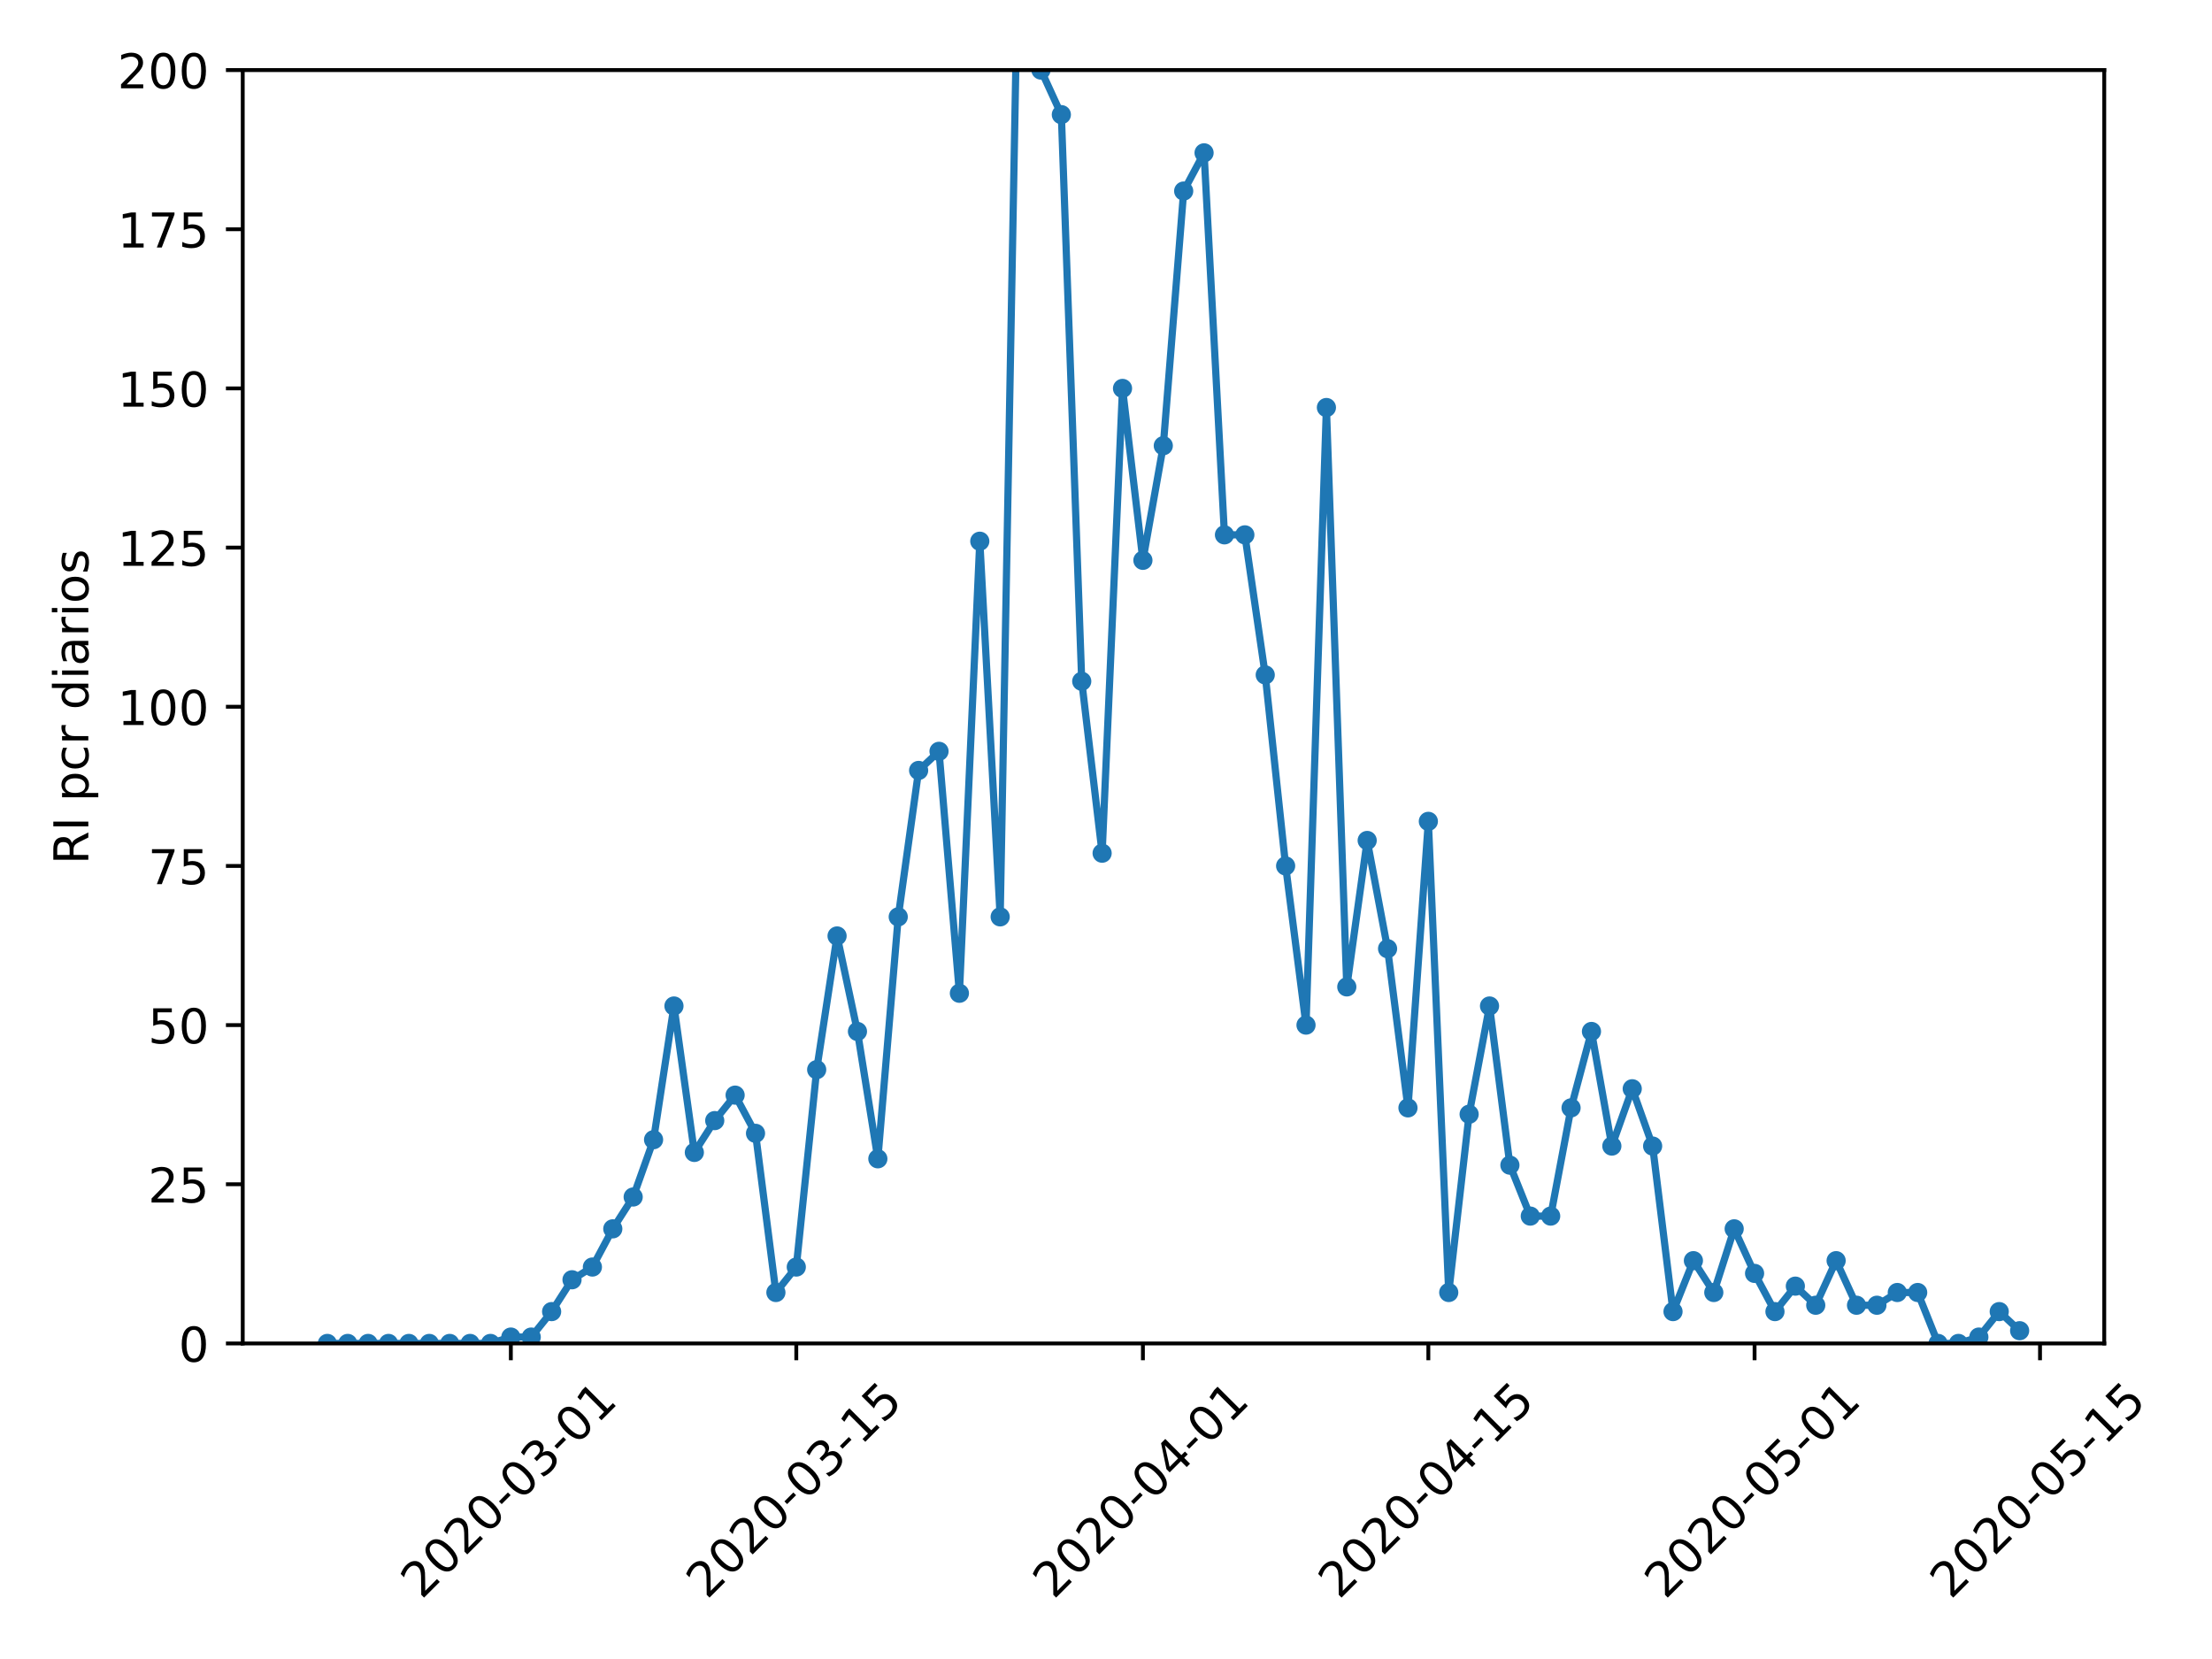 <?xml version="1.0" encoding="utf-8" standalone="no"?>
<!DOCTYPE svg PUBLIC "-//W3C//DTD SVG 1.1//EN"
  "http://www.w3.org/Graphics/SVG/1.1/DTD/svg11.dtd">
<!-- Created with matplotlib (https://matplotlib.org/) -->
<svg height="345.6pt" version="1.1" viewBox="0 0 460.8 345.6" width="460.8pt" xmlns="http://www.w3.org/2000/svg" xmlns:xlink="http://www.w3.org/1999/xlink">
 <defs>
  <style type="text/css">
*{stroke-linecap:butt;stroke-linejoin:round;}
  </style>
 </defs>
 <g id="figure_1">
  <g id="patch_1">
   <path d="M 0 345.6 
L 460.8 345.6 
L 460.8 0 
L 0 0 
z
" style="fill:#ffffff;"/>
  </g>
  <g id="axes_1">
   <g id="patch_2">
    <path d="M 50.566 279.863 
L 438.353 279.863 
L 438.353 14.599 
L 50.566 14.599 
z
" style="fill:#ffffff;"/>
   </g>
   <g id="matplotlib.axis_1">
    <g id="xtick_1">
     <g id="line2d_1">
      <defs>
       <path d="M 0 0 
L 0 3.5 
" id="m6cc60f7785" style="stroke:#000000;stroke-width:0.8;"/>
      </defs>
      <g>
       <use style="stroke:#000000;stroke-width:0.8;" x="106.419" xlink:href="#m6cc60f7785" y="279.863"/>
      </g>
     </g>
     <g id="text_1">
      <!-- 2020-03-01 -->
      <defs>
       <path d="M 19.188 8.297 
L 53.609 8.297 
L 53.609 0 
L 7.328 0 
L 7.328 8.297 
Q 12.938 14.109 22.625 23.891 
Q 32.328 33.688 34.812 36.531 
Q 39.547 41.844 41.422 45.531 
Q 43.312 49.219 43.312 52.781 
Q 43.312 58.594 39.234 62.25 
Q 35.156 65.922 28.609 65.922 
Q 23.969 65.922 18.812 64.312 
Q 13.672 62.703 7.812 59.422 
L 7.812 69.391 
Q 13.766 71.781 18.938 73 
Q 24.125 74.219 28.422 74.219 
Q 39.75 74.219 46.484 68.547 
Q 53.219 62.891 53.219 53.422 
Q 53.219 48.922 51.531 44.891 
Q 49.859 40.875 45.406 35.406 
Q 44.188 33.984 37.641 27.219 
Q 31.109 20.453 19.188 8.297 
z
" id="DejaVuSans-50"/>
       <path d="M 31.781 66.406 
Q 24.172 66.406 20.328 58.906 
Q 16.5 51.422 16.5 36.375 
Q 16.5 21.391 20.328 13.891 
Q 24.172 6.391 31.781 6.391 
Q 39.453 6.391 43.281 13.891 
Q 47.125 21.391 47.125 36.375 
Q 47.125 51.422 43.281 58.906 
Q 39.453 66.406 31.781 66.406 
z
M 31.781 74.219 
Q 44.047 74.219 50.516 64.516 
Q 56.984 54.828 56.984 36.375 
Q 56.984 17.969 50.516 8.266 
Q 44.047 -1.422 31.781 -1.422 
Q 19.531 -1.422 13.062 8.266 
Q 6.594 17.969 6.594 36.375 
Q 6.594 54.828 13.062 64.516 
Q 19.531 74.219 31.781 74.219 
z
" id="DejaVuSans-48"/>
       <path d="M 4.891 31.391 
L 31.203 31.391 
L 31.203 23.391 
L 4.891 23.391 
z
" id="DejaVuSans-45"/>
       <path d="M 40.578 39.312 
Q 47.656 37.797 51.625 33 
Q 55.609 28.219 55.609 21.188 
Q 55.609 10.406 48.188 4.484 
Q 40.766 -1.422 27.094 -1.422 
Q 22.516 -1.422 17.656 -0.516 
Q 12.797 0.391 7.625 2.203 
L 7.625 11.719 
Q 11.719 9.328 16.594 8.109 
Q 21.484 6.891 26.812 6.891 
Q 36.078 6.891 40.938 10.547 
Q 45.797 14.203 45.797 21.188 
Q 45.797 27.641 41.281 31.266 
Q 36.766 34.906 28.719 34.906 
L 20.219 34.906 
L 20.219 43.016 
L 29.109 43.016 
Q 36.375 43.016 40.234 45.922 
Q 44.094 48.828 44.094 54.297 
Q 44.094 59.906 40.109 62.906 
Q 36.141 65.922 28.719 65.922 
Q 24.656 65.922 20.016 65.031 
Q 15.375 64.156 9.812 62.312 
L 9.812 71.094 
Q 15.438 72.656 20.344 73.438 
Q 25.25 74.219 29.594 74.219 
Q 40.828 74.219 47.359 69.109 
Q 53.906 64.016 53.906 55.328 
Q 53.906 49.266 50.438 45.094 
Q 46.969 40.922 40.578 39.312 
z
" id="DejaVuSans-51"/>
       <path d="M 12.406 8.297 
L 28.516 8.297 
L 28.516 63.922 
L 10.984 60.406 
L 10.984 69.391 
L 28.422 72.906 
L 38.281 72.906 
L 38.281 8.297 
L 54.391 8.297 
L 54.391 0 
L 12.406 0 
z
" id="DejaVuSans-49"/>
      </defs>
      <g transform="translate(87.823 333.329)rotate(-45)scale(0.1 -0.1)">
       <use xlink:href="#DejaVuSans-50"/>
       <use x="63.623" xlink:href="#DejaVuSans-48"/>
       <use x="127.246" xlink:href="#DejaVuSans-50"/>
       <use x="190.869" xlink:href="#DejaVuSans-48"/>
       <use x="254.492" xlink:href="#DejaVuSans-45"/>
       <use x="290.576" xlink:href="#DejaVuSans-48"/>
       <use x="354.199" xlink:href="#DejaVuSans-51"/>
       <use x="417.822" xlink:href="#DejaVuSans-45"/>
       <use x="453.906" xlink:href="#DejaVuSans-48"/>
       <use x="517.529" xlink:href="#DejaVuSans-49"/>
      </g>
     </g>
    </g>
    <g id="xtick_2">
     <g id="line2d_2">
      <g>
       <use style="stroke:#000000;stroke-width:0.8;" x="165.882" xlink:href="#m6cc60f7785" y="279.863"/>
      </g>
     </g>
     <g id="text_2">
      <!-- 2020-03-15 -->
      <defs>
       <path d="M 10.797 72.906 
L 49.516 72.906 
L 49.516 64.594 
L 19.828 64.594 
L 19.828 46.734 
Q 21.969 47.469 24.109 47.828 
Q 26.266 48.188 28.422 48.188 
Q 40.625 48.188 47.75 41.5 
Q 54.891 34.812 54.891 23.391 
Q 54.891 11.625 47.562 5.094 
Q 40.234 -1.422 26.906 -1.422 
Q 22.312 -1.422 17.547 -0.641 
Q 12.797 0.141 7.719 1.703 
L 7.719 11.625 
Q 12.109 9.234 16.797 8.062 
Q 21.484 6.891 26.703 6.891 
Q 35.156 6.891 40.078 11.328 
Q 45.016 15.766 45.016 23.391 
Q 45.016 31 40.078 35.438 
Q 35.156 39.891 26.703 39.891 
Q 22.75 39.891 18.812 39.016 
Q 14.891 38.141 10.797 36.281 
z
" id="DejaVuSans-53"/>
      </defs>
      <g transform="translate(147.287 333.329)rotate(-45)scale(0.1 -0.1)">
       <use xlink:href="#DejaVuSans-50"/>
       <use x="63.623" xlink:href="#DejaVuSans-48"/>
       <use x="127.246" xlink:href="#DejaVuSans-50"/>
       <use x="190.869" xlink:href="#DejaVuSans-48"/>
       <use x="254.492" xlink:href="#DejaVuSans-45"/>
       <use x="290.576" xlink:href="#DejaVuSans-48"/>
       <use x="354.199" xlink:href="#DejaVuSans-51"/>
       <use x="417.822" xlink:href="#DejaVuSans-45"/>
       <use x="453.906" xlink:href="#DejaVuSans-49"/>
       <use x="517.529" xlink:href="#DejaVuSans-53"/>
      </g>
     </g>
    </g>
    <g id="xtick_3">
     <g id="line2d_3">
      <g>
       <use style="stroke:#000000;stroke-width:0.8;" x="238.088" xlink:href="#m6cc60f7785" y="279.863"/>
      </g>
     </g>
     <g id="text_3">
      <!-- 2020-04-01 -->
      <defs>
       <path d="M 37.797 64.312 
L 12.891 25.391 
L 37.797 25.391 
z
M 35.203 72.906 
L 47.609 72.906 
L 47.609 25.391 
L 58.016 25.391 
L 58.016 17.188 
L 47.609 17.188 
L 47.609 0 
L 37.797 0 
L 37.797 17.188 
L 4.891 17.188 
L 4.891 26.703 
z
" id="DejaVuSans-52"/>
      </defs>
      <g transform="translate(219.492 333.329)rotate(-45)scale(0.1 -0.1)">
       <use xlink:href="#DejaVuSans-50"/>
       <use x="63.623" xlink:href="#DejaVuSans-48"/>
       <use x="127.246" xlink:href="#DejaVuSans-50"/>
       <use x="190.869" xlink:href="#DejaVuSans-48"/>
       <use x="254.492" xlink:href="#DejaVuSans-45"/>
       <use x="290.576" xlink:href="#DejaVuSans-48"/>
       <use x="354.199" xlink:href="#DejaVuSans-52"/>
       <use x="417.822" xlink:href="#DejaVuSans-45"/>
       <use x="453.906" xlink:href="#DejaVuSans-48"/>
       <use x="517.529" xlink:href="#DejaVuSans-49"/>
      </g>
     </g>
    </g>
    <g id="xtick_4">
     <g id="line2d_4">
      <g>
       <use style="stroke:#000000;stroke-width:0.8;" x="297.551" xlink:href="#m6cc60f7785" y="279.863"/>
      </g>
     </g>
     <g id="text_4">
      <!-- 2020-04-15 -->
      <g transform="translate(278.956 333.329)rotate(-45)scale(0.1 -0.1)">
       <use xlink:href="#DejaVuSans-50"/>
       <use x="63.623" xlink:href="#DejaVuSans-48"/>
       <use x="127.246" xlink:href="#DejaVuSans-50"/>
       <use x="190.869" xlink:href="#DejaVuSans-48"/>
       <use x="254.492" xlink:href="#DejaVuSans-45"/>
       <use x="290.576" xlink:href="#DejaVuSans-48"/>
       <use x="354.199" xlink:href="#DejaVuSans-52"/>
       <use x="417.822" xlink:href="#DejaVuSans-45"/>
       <use x="453.906" xlink:href="#DejaVuSans-49"/>
       <use x="517.529" xlink:href="#DejaVuSans-53"/>
      </g>
     </g>
    </g>
    <g id="xtick_5">
     <g id="line2d_5">
      <g>
       <use style="stroke:#000000;stroke-width:0.8;" x="365.51" xlink:href="#m6cc60f7785" y="279.863"/>
      </g>
     </g>
     <g id="text_5">
      <!-- 2020-05-01 -->
      <g transform="translate(346.914 333.329)rotate(-45)scale(0.1 -0.1)">
       <use xlink:href="#DejaVuSans-50"/>
       <use x="63.623" xlink:href="#DejaVuSans-48"/>
       <use x="127.246" xlink:href="#DejaVuSans-50"/>
       <use x="190.869" xlink:href="#DejaVuSans-48"/>
       <use x="254.492" xlink:href="#DejaVuSans-45"/>
       <use x="290.576" xlink:href="#DejaVuSans-48"/>
       <use x="354.199" xlink:href="#DejaVuSans-53"/>
       <use x="417.822" xlink:href="#DejaVuSans-45"/>
       <use x="453.906" xlink:href="#DejaVuSans-48"/>
       <use x="517.529" xlink:href="#DejaVuSans-49"/>
      </g>
     </g>
    </g>
    <g id="xtick_6">
     <g id="line2d_6">
      <g>
       <use style="stroke:#000000;stroke-width:0.8;" x="424.973" xlink:href="#m6cc60f7785" y="279.863"/>
      </g>
     </g>
     <g id="text_6">
      <!-- 2020-05-15 -->
      <g transform="translate(406.377 333.329)rotate(-45)scale(0.1 -0.1)">
       <use xlink:href="#DejaVuSans-50"/>
       <use x="63.623" xlink:href="#DejaVuSans-48"/>
       <use x="127.246" xlink:href="#DejaVuSans-50"/>
       <use x="190.869" xlink:href="#DejaVuSans-48"/>
       <use x="254.492" xlink:href="#DejaVuSans-45"/>
       <use x="290.576" xlink:href="#DejaVuSans-48"/>
       <use x="354.199" xlink:href="#DejaVuSans-53"/>
       <use x="417.822" xlink:href="#DejaVuSans-45"/>
       <use x="453.906" xlink:href="#DejaVuSans-49"/>
       <use x="517.529" xlink:href="#DejaVuSans-53"/>
      </g>
     </g>
    </g>
   </g>
   <g id="matplotlib.axis_2">
    <g id="ytick_1">
     <g id="line2d_7">
      <defs>
       <path d="M 0 0 
L -3.5 0 
" id="mb17e94faa4" style="stroke:#000000;stroke-width:0.8;"/>
      </defs>
      <g>
       <use style="stroke:#000000;stroke-width:0.8;" x="50.566" xlink:href="#mb17e94faa4" y="279.863"/>
      </g>
     </g>
     <g id="text_7">
      <!-- 0 -->
      <g transform="translate(37.203 283.662)scale(0.1 -0.1)">
       <use xlink:href="#DejaVuSans-48"/>
      </g>
     </g>
    </g>
    <g id="ytick_2">
     <g id="line2d_8">
      <g>
       <use style="stroke:#000000;stroke-width:0.8;" x="50.566" xlink:href="#mb17e94faa4" y="246.705"/>
      </g>
     </g>
     <g id="text_8">
      <!-- 25 -->
      <g transform="translate(30.841 250.504)scale(0.1 -0.1)">
       <use xlink:href="#DejaVuSans-50"/>
       <use x="63.623" xlink:href="#DejaVuSans-53"/>
      </g>
     </g>
    </g>
    <g id="ytick_3">
     <g id="line2d_9">
      <g>
       <use style="stroke:#000000;stroke-width:0.8;" x="50.566" xlink:href="#mb17e94faa4" y="213.547"/>
      </g>
     </g>
     <g id="text_9">
      <!-- 50 -->
      <g transform="translate(30.841 217.346)scale(0.1 -0.1)">
       <use xlink:href="#DejaVuSans-53"/>
       <use x="63.623" xlink:href="#DejaVuSans-48"/>
      </g>
     </g>
    </g>
    <g id="ytick_4">
     <g id="line2d_10">
      <g>
       <use style="stroke:#000000;stroke-width:0.8;" x="50.566" xlink:href="#mb17e94faa4" y="180.389"/>
      </g>
     </g>
     <g id="text_10">
      <!-- 75 -->
      <defs>
       <path d="M 8.203 72.906 
L 55.078 72.906 
L 55.078 68.703 
L 28.609 0 
L 18.312 0 
L 43.219 64.594 
L 8.203 64.594 
z
" id="DejaVuSans-55"/>
      </defs>
      <g transform="translate(30.841 184.188)scale(0.1 -0.1)">
       <use xlink:href="#DejaVuSans-55"/>
       <use x="63.623" xlink:href="#DejaVuSans-53"/>
      </g>
     </g>
    </g>
    <g id="ytick_5">
     <g id="line2d_11">
      <g>
       <use style="stroke:#000000;stroke-width:0.8;" x="50.566" xlink:href="#mb17e94faa4" y="147.231"/>
      </g>
     </g>
     <g id="text_11">
      <!-- 100 -->
      <g transform="translate(24.478 151.03)scale(0.1 -0.1)">
       <use xlink:href="#DejaVuSans-49"/>
       <use x="63.623" xlink:href="#DejaVuSans-48"/>
       <use x="127.246" xlink:href="#DejaVuSans-48"/>
      </g>
     </g>
    </g>
    <g id="ytick_6">
     <g id="line2d_12">
      <g>
       <use style="stroke:#000000;stroke-width:0.8;" x="50.566" xlink:href="#mb17e94faa4" y="114.073"/>
      </g>
     </g>
     <g id="text_12">
      <!-- 125 -->
      <g transform="translate(24.478 117.872)scale(0.1 -0.1)">
       <use xlink:href="#DejaVuSans-49"/>
       <use x="63.623" xlink:href="#DejaVuSans-50"/>
       <use x="127.246" xlink:href="#DejaVuSans-53"/>
      </g>
     </g>
    </g>
    <g id="ytick_7">
     <g id="line2d_13">
      <g>
       <use style="stroke:#000000;stroke-width:0.8;" x="50.566" xlink:href="#mb17e94faa4" y="80.915"/>
      </g>
     </g>
     <g id="text_13">
      <!-- 150 -->
      <g transform="translate(24.478 84.714)scale(0.1 -0.1)">
       <use xlink:href="#DejaVuSans-49"/>
       <use x="63.623" xlink:href="#DejaVuSans-53"/>
       <use x="127.246" xlink:href="#DejaVuSans-48"/>
      </g>
     </g>
    </g>
    <g id="ytick_8">
     <g id="line2d_14">
      <g>
       <use style="stroke:#000000;stroke-width:0.8;" x="50.566" xlink:href="#mb17e94faa4" y="47.757"/>
      </g>
     </g>
     <g id="text_14">
      <!-- 175 -->
      <g transform="translate(24.478 51.556)scale(0.1 -0.1)">
       <use xlink:href="#DejaVuSans-49"/>
       <use x="63.623" xlink:href="#DejaVuSans-55"/>
       <use x="127.246" xlink:href="#DejaVuSans-53"/>
      </g>
     </g>
    </g>
    <g id="ytick_9">
     <g id="line2d_15">
      <g>
       <use style="stroke:#000000;stroke-width:0.8;" x="50.566" xlink:href="#mb17e94faa4" y="14.599"/>
      </g>
     </g>
     <g id="text_15">
      <!-- 200 -->
      <g transform="translate(24.478 18.398)scale(0.1 -0.1)">
       <use xlink:href="#DejaVuSans-50"/>
       <use x="63.623" xlink:href="#DejaVuSans-48"/>
       <use x="127.246" xlink:href="#DejaVuSans-48"/>
      </g>
     </g>
    </g>
    <g id="text_16">
     <!-- RI pcr diarios -->
     <defs>
      <path d="M 44.391 34.188 
Q 47.562 33.109 50.562 29.594 
Q 53.562 26.078 56.594 19.922 
L 66.609 0 
L 56 0 
L 46.688 18.703 
Q 43.062 26.031 39.672 28.422 
Q 36.281 30.812 30.422 30.812 
L 19.672 30.812 
L 19.672 0 
L 9.812 0 
L 9.812 72.906 
L 32.078 72.906 
Q 44.578 72.906 50.734 67.672 
Q 56.891 62.453 56.891 51.906 
Q 56.891 45.016 53.688 40.469 
Q 50.484 35.938 44.391 34.188 
z
M 19.672 64.797 
L 19.672 38.922 
L 32.078 38.922 
Q 39.203 38.922 42.844 42.219 
Q 46.484 45.516 46.484 51.906 
Q 46.484 58.297 42.844 61.547 
Q 39.203 64.797 32.078 64.797 
z
" id="DejaVuSans-82"/>
      <path d="M 9.812 72.906 
L 19.672 72.906 
L 19.672 0 
L 9.812 0 
z
" id="DejaVuSans-73"/>
      <path id="DejaVuSans-32"/>
      <path d="M 18.109 8.203 
L 18.109 -20.797 
L 9.078 -20.797 
L 9.078 54.688 
L 18.109 54.688 
L 18.109 46.391 
Q 20.953 51.266 25.266 53.625 
Q 29.594 56 35.594 56 
Q 45.562 56 51.781 48.094 
Q 58.016 40.188 58.016 27.297 
Q 58.016 14.406 51.781 6.484 
Q 45.562 -1.422 35.594 -1.422 
Q 29.594 -1.422 25.266 0.953 
Q 20.953 3.328 18.109 8.203 
z
M 48.688 27.297 
Q 48.688 37.203 44.609 42.844 
Q 40.531 48.484 33.406 48.484 
Q 26.266 48.484 22.188 42.844 
Q 18.109 37.203 18.109 27.297 
Q 18.109 17.391 22.188 11.75 
Q 26.266 6.109 33.406 6.109 
Q 40.531 6.109 44.609 11.75 
Q 48.688 17.391 48.688 27.297 
z
" id="DejaVuSans-112"/>
      <path d="M 48.781 52.594 
L 48.781 44.188 
Q 44.969 46.297 41.141 47.344 
Q 37.312 48.391 33.406 48.391 
Q 24.656 48.391 19.812 42.844 
Q 14.984 37.312 14.984 27.297 
Q 14.984 17.281 19.812 11.734 
Q 24.656 6.203 33.406 6.203 
Q 37.312 6.203 41.141 7.25 
Q 44.969 8.297 48.781 10.406 
L 48.781 2.094 
Q 45.016 0.344 40.984 -0.531 
Q 36.969 -1.422 32.422 -1.422 
Q 20.062 -1.422 12.781 6.344 
Q 5.516 14.109 5.516 27.297 
Q 5.516 40.672 12.859 48.328 
Q 20.219 56 33.016 56 
Q 37.156 56 41.109 55.141 
Q 45.062 54.297 48.781 52.594 
z
" id="DejaVuSans-99"/>
      <path d="M 41.109 46.297 
Q 39.594 47.172 37.812 47.578 
Q 36.031 48 33.891 48 
Q 26.266 48 22.188 43.047 
Q 18.109 38.094 18.109 28.812 
L 18.109 0 
L 9.078 0 
L 9.078 54.688 
L 18.109 54.688 
L 18.109 46.188 
Q 20.953 51.172 25.484 53.578 
Q 30.031 56 36.531 56 
Q 37.453 56 38.578 55.875 
Q 39.703 55.766 41.062 55.516 
z
" id="DejaVuSans-114"/>
      <path d="M 45.406 46.391 
L 45.406 75.984 
L 54.391 75.984 
L 54.391 0 
L 45.406 0 
L 45.406 8.203 
Q 42.578 3.328 38.25 0.953 
Q 33.938 -1.422 27.875 -1.422 
Q 17.969 -1.422 11.734 6.484 
Q 5.516 14.406 5.516 27.297 
Q 5.516 40.188 11.734 48.094 
Q 17.969 56 27.875 56 
Q 33.938 56 38.25 53.625 
Q 42.578 51.266 45.406 46.391 
z
M 14.797 27.297 
Q 14.797 17.391 18.875 11.75 
Q 22.953 6.109 30.078 6.109 
Q 37.203 6.109 41.297 11.75 
Q 45.406 17.391 45.406 27.297 
Q 45.406 37.203 41.297 42.844 
Q 37.203 48.484 30.078 48.484 
Q 22.953 48.484 18.875 42.844 
Q 14.797 37.203 14.797 27.297 
z
" id="DejaVuSans-100"/>
      <path d="M 9.422 54.688 
L 18.406 54.688 
L 18.406 0 
L 9.422 0 
z
M 9.422 75.984 
L 18.406 75.984 
L 18.406 64.594 
L 9.422 64.594 
z
" id="DejaVuSans-105"/>
      <path d="M 34.281 27.484 
Q 23.391 27.484 19.188 25 
Q 14.984 22.516 14.984 16.5 
Q 14.984 11.719 18.141 8.906 
Q 21.297 6.109 26.703 6.109 
Q 34.188 6.109 38.703 11.406 
Q 43.219 16.703 43.219 25.484 
L 43.219 27.484 
z
M 52.203 31.203 
L 52.203 0 
L 43.219 0 
L 43.219 8.297 
Q 40.141 3.328 35.547 0.953 
Q 30.953 -1.422 24.312 -1.422 
Q 15.922 -1.422 10.953 3.297 
Q 6 8.016 6 15.922 
Q 6 25.141 12.172 29.828 
Q 18.359 34.516 30.609 34.516 
L 43.219 34.516 
L 43.219 35.406 
Q 43.219 41.609 39.141 45 
Q 35.062 48.391 27.688 48.391 
Q 23 48.391 18.547 47.266 
Q 14.109 46.141 10.016 43.891 
L 10.016 52.203 
Q 14.938 54.109 19.578 55.047 
Q 24.219 56 28.609 56 
Q 40.484 56 46.344 49.844 
Q 52.203 43.703 52.203 31.203 
z
" id="DejaVuSans-97"/>
      <path d="M 30.609 48.391 
Q 23.391 48.391 19.188 42.75 
Q 14.984 37.109 14.984 27.297 
Q 14.984 17.484 19.156 11.844 
Q 23.344 6.203 30.609 6.203 
Q 37.797 6.203 41.984 11.859 
Q 46.188 17.531 46.188 27.297 
Q 46.188 37.016 41.984 42.703 
Q 37.797 48.391 30.609 48.391 
z
M 30.609 56 
Q 42.328 56 49.016 48.375 
Q 55.719 40.766 55.719 27.297 
Q 55.719 13.875 49.016 6.219 
Q 42.328 -1.422 30.609 -1.422 
Q 18.844 -1.422 12.172 6.219 
Q 5.516 13.875 5.516 27.297 
Q 5.516 40.766 12.172 48.375 
Q 18.844 56 30.609 56 
z
" id="DejaVuSans-111"/>
      <path d="M 44.281 53.078 
L 44.281 44.578 
Q 40.484 46.531 36.375 47.5 
Q 32.281 48.484 27.875 48.484 
Q 21.188 48.484 17.844 46.438 
Q 14.5 44.391 14.5 40.281 
Q 14.5 37.156 16.891 35.375 
Q 19.281 33.594 26.516 31.984 
L 29.594 31.297 
Q 39.156 29.25 43.188 25.516 
Q 47.219 21.781 47.219 15.094 
Q 47.219 7.469 41.188 3.016 
Q 35.156 -1.422 24.609 -1.422 
Q 20.219 -1.422 15.453 -0.562 
Q 10.688 0.297 5.422 2 
L 5.422 11.281 
Q 10.406 8.688 15.234 7.391 
Q 20.062 6.109 24.812 6.109 
Q 31.156 6.109 34.562 8.281 
Q 37.984 10.453 37.984 14.406 
Q 37.984 18.062 35.516 20.016 
Q 33.062 21.969 24.703 23.781 
L 21.578 24.516 
Q 13.234 26.266 9.516 29.906 
Q 5.812 33.547 5.812 39.891 
Q 5.812 47.609 11.281 51.797 
Q 16.75 56 26.812 56 
Q 31.781 56 36.172 55.266 
Q 40.578 54.547 44.281 53.078 
z
" id="DejaVuSans-115"/>
     </defs>
     <g transform="translate(18.398 180.073)rotate(-90)scale(0.1 -0.1)">
      <use xlink:href="#DejaVuSans-82"/>
      <use x="69.482" xlink:href="#DejaVuSans-73"/>
      <use x="98.975" xlink:href="#DejaVuSans-32"/>
      <use x="130.762" xlink:href="#DejaVuSans-112"/>
      <use x="194.238" xlink:href="#DejaVuSans-99"/>
      <use x="249.219" xlink:href="#DejaVuSans-114"/>
      <use x="290.332" xlink:href="#DejaVuSans-32"/>
      <use x="322.119" xlink:href="#DejaVuSans-100"/>
      <use x="385.596" xlink:href="#DejaVuSans-105"/>
      <use x="413.379" xlink:href="#DejaVuSans-97"/>
      <use x="474.658" xlink:href="#DejaVuSans-114"/>
      <use x="515.771" xlink:href="#DejaVuSans-105"/>
      <use x="543.555" xlink:href="#DejaVuSans-111"/>
      <use x="604.736" xlink:href="#DejaVuSans-115"/>
     </g>
    </g>
   </g>
   <g id="line2d_16">
    <path clip-path="url(#paac425d59d)" d="M 68.192 279.863 
L 72.44 279.863 
L 76.687 279.863 
L 80.934 279.863 
L 85.182 279.863 
L 89.429 279.863 
L 93.677 279.863 
L 97.924 279.863 
L 102.171 279.863 
L 106.419 278.536 
L 110.666 278.536 
L 114.914 273.231 
L 119.161 266.599 
L 123.408 263.947 
L 127.656 255.989 
L 131.903 249.357 
L 136.151 237.42 
L 140.398 209.568 
L 144.645 240.073 
L 148.893 233.441 
L 153.14 228.136 
L 157.388 236.094 
L 161.635 269.252 
L 165.882 263.947 
L 170.13 222.831 
L 174.377 194.978 
L 178.624 214.873 
L 182.872 241.399 
L 187.119 190.999 
L 191.367 160.494 
L 195.614 156.515 
L 199.861 206.915 
L 204.109 112.747 
L 208.356 190.999 
L 211.89 -1 
M 215.633 -1 
L 216.851 14.599 
L 221.098 23.883 
L 225.346 141.926 
L 229.593 177.736 
L 233.841 80.915 
L 238.088 116.726 
L 242.335 92.852 
L 246.583 39.799 
L 250.83 31.841 
L 255.078 111.42 
L 259.325 111.42 
L 263.572 140.599 
L 267.82 180.389 
L 272.067 213.547 
L 276.315 84.894 
L 280.562 205.589 
L 284.809 175.084 
L 289.057 197.631 
L 293.304 230.789 
L 297.551 171.105 
L 301.799 269.252 
L 306.046 232.115 
L 310.294 209.568 
L 314.541 242.726 
L 318.788 253.336 
L 323.036 253.336 
L 327.283 230.789 
L 331.531 214.873 
L 335.778 238.747 
L 340.025 226.81 
L 344.273 238.747 
L 348.52 273.231 
L 352.768 262.62 
L 357.015 269.252 
L 361.262 255.989 
L 365.51 265.273 
L 369.757 273.231 
L 374.005 267.926 
L 378.252 271.905 
L 382.499 262.62 
L 386.747 271.905 
L 390.994 271.905 
L 395.241 269.252 
L 399.489 269.252 
L 403.736 279.863 
L 407.984 279.863 
L 412.231 278.536 
L 416.478 273.231 
L 420.726 277.21 
" style="fill:none;stroke:#1f77b4;stroke-linecap:square;stroke-width:1.5;"/>
    <defs>
     <path d="M 0 1.5 
C 0.398 1.5 0.779 1.342 1.061 1.061 
C 1.342 0.779 1.5 0.398 1.5 0 
C 1.5 -0.398 1.342 -0.779 1.061 -1.061 
C 0.779 -1.342 0.398 -1.5 0 -1.5 
C -0.398 -1.5 -0.779 -1.342 -1.061 -1.061 
C -1.342 -0.779 -1.5 -0.398 -1.5 0 
C -1.5 0.398 -1.342 0.779 -1.061 1.061 
C -0.779 1.342 -0.398 1.5 0 1.5 
z
" id="m045c494ce9" style="stroke:#1f77b4;"/>
    </defs>
    <g clip-path="url(#paac425d59d)">
     <use style="fill:#1f77b4;stroke:#1f77b4;" x="68.192" xlink:href="#m045c494ce9" y="279.863"/>
     <use style="fill:#1f77b4;stroke:#1f77b4;" x="72.44" xlink:href="#m045c494ce9" y="279.863"/>
     <use style="fill:#1f77b4;stroke:#1f77b4;" x="76.687" xlink:href="#m045c494ce9" y="279.863"/>
     <use style="fill:#1f77b4;stroke:#1f77b4;" x="80.934" xlink:href="#m045c494ce9" y="279.863"/>
     <use style="fill:#1f77b4;stroke:#1f77b4;" x="85.182" xlink:href="#m045c494ce9" y="279.863"/>
     <use style="fill:#1f77b4;stroke:#1f77b4;" x="89.429" xlink:href="#m045c494ce9" y="279.863"/>
     <use style="fill:#1f77b4;stroke:#1f77b4;" x="93.677" xlink:href="#m045c494ce9" y="279.863"/>
     <use style="fill:#1f77b4;stroke:#1f77b4;" x="97.924" xlink:href="#m045c494ce9" y="279.863"/>
     <use style="fill:#1f77b4;stroke:#1f77b4;" x="102.171" xlink:href="#m045c494ce9" y="279.863"/>
     <use style="fill:#1f77b4;stroke:#1f77b4;" x="106.419" xlink:href="#m045c494ce9" y="278.536"/>
     <use style="fill:#1f77b4;stroke:#1f77b4;" x="110.666" xlink:href="#m045c494ce9" y="278.536"/>
     <use style="fill:#1f77b4;stroke:#1f77b4;" x="114.914" xlink:href="#m045c494ce9" y="273.231"/>
     <use style="fill:#1f77b4;stroke:#1f77b4;" x="119.161" xlink:href="#m045c494ce9" y="266.599"/>
     <use style="fill:#1f77b4;stroke:#1f77b4;" x="123.408" xlink:href="#m045c494ce9" y="263.947"/>
     <use style="fill:#1f77b4;stroke:#1f77b4;" x="127.656" xlink:href="#m045c494ce9" y="255.989"/>
     <use style="fill:#1f77b4;stroke:#1f77b4;" x="131.903" xlink:href="#m045c494ce9" y="249.357"/>
     <use style="fill:#1f77b4;stroke:#1f77b4;" x="136.151" xlink:href="#m045c494ce9" y="237.42"/>
     <use style="fill:#1f77b4;stroke:#1f77b4;" x="140.398" xlink:href="#m045c494ce9" y="209.568"/>
     <use style="fill:#1f77b4;stroke:#1f77b4;" x="144.645" xlink:href="#m045c494ce9" y="240.073"/>
     <use style="fill:#1f77b4;stroke:#1f77b4;" x="148.893" xlink:href="#m045c494ce9" y="233.441"/>
     <use style="fill:#1f77b4;stroke:#1f77b4;" x="153.14" xlink:href="#m045c494ce9" y="228.136"/>
     <use style="fill:#1f77b4;stroke:#1f77b4;" x="157.388" xlink:href="#m045c494ce9" y="236.094"/>
     <use style="fill:#1f77b4;stroke:#1f77b4;" x="161.635" xlink:href="#m045c494ce9" y="269.252"/>
     <use style="fill:#1f77b4;stroke:#1f77b4;" x="165.882" xlink:href="#m045c494ce9" y="263.947"/>
     <use style="fill:#1f77b4;stroke:#1f77b4;" x="170.13" xlink:href="#m045c494ce9" y="222.831"/>
     <use style="fill:#1f77b4;stroke:#1f77b4;" x="174.377" xlink:href="#m045c494ce9" y="194.978"/>
     <use style="fill:#1f77b4;stroke:#1f77b4;" x="178.624" xlink:href="#m045c494ce9" y="214.873"/>
     <use style="fill:#1f77b4;stroke:#1f77b4;" x="182.872" xlink:href="#m045c494ce9" y="241.399"/>
     <use style="fill:#1f77b4;stroke:#1f77b4;" x="187.119" xlink:href="#m045c494ce9" y="190.999"/>
     <use style="fill:#1f77b4;stroke:#1f77b4;" x="191.367" xlink:href="#m045c494ce9" y="160.494"/>
     <use style="fill:#1f77b4;stroke:#1f77b4;" x="195.614" xlink:href="#m045c494ce9" y="156.515"/>
     <use style="fill:#1f77b4;stroke:#1f77b4;" x="199.861" xlink:href="#m045c494ce9" y="206.915"/>
     <use style="fill:#1f77b4;stroke:#1f77b4;" x="204.109" xlink:href="#m045c494ce9" y="112.747"/>
     <use style="fill:#1f77b4;stroke:#1f77b4;" x="208.356" xlink:href="#m045c494ce9" y="190.999"/>
     <use style="fill:#1f77b4;stroke:#1f77b4;" x="211.89" xlink:href="#m045c494ce9" y="-1"/>
     <use style="fill:#1f77b4;stroke:#1f77b4;" x="215.633" xlink:href="#m045c494ce9" y="-1"/>
     <use style="fill:#1f77b4;stroke:#1f77b4;" x="216.851" xlink:href="#m045c494ce9" y="14.599"/>
     <use style="fill:#1f77b4;stroke:#1f77b4;" x="221.098" xlink:href="#m045c494ce9" y="23.883"/>
     <use style="fill:#1f77b4;stroke:#1f77b4;" x="225.346" xlink:href="#m045c494ce9" y="141.926"/>
     <use style="fill:#1f77b4;stroke:#1f77b4;" x="229.593" xlink:href="#m045c494ce9" y="177.736"/>
     <use style="fill:#1f77b4;stroke:#1f77b4;" x="233.841" xlink:href="#m045c494ce9" y="80.915"/>
     <use style="fill:#1f77b4;stroke:#1f77b4;" x="238.088" xlink:href="#m045c494ce9" y="116.726"/>
     <use style="fill:#1f77b4;stroke:#1f77b4;" x="242.335" xlink:href="#m045c494ce9" y="92.852"/>
     <use style="fill:#1f77b4;stroke:#1f77b4;" x="246.583" xlink:href="#m045c494ce9" y="39.799"/>
     <use style="fill:#1f77b4;stroke:#1f77b4;" x="250.83" xlink:href="#m045c494ce9" y="31.841"/>
     <use style="fill:#1f77b4;stroke:#1f77b4;" x="255.078" xlink:href="#m045c494ce9" y="111.42"/>
     <use style="fill:#1f77b4;stroke:#1f77b4;" x="259.325" xlink:href="#m045c494ce9" y="111.42"/>
     <use style="fill:#1f77b4;stroke:#1f77b4;" x="263.572" xlink:href="#m045c494ce9" y="140.599"/>
     <use style="fill:#1f77b4;stroke:#1f77b4;" x="267.82" xlink:href="#m045c494ce9" y="180.389"/>
     <use style="fill:#1f77b4;stroke:#1f77b4;" x="272.067" xlink:href="#m045c494ce9" y="213.547"/>
     <use style="fill:#1f77b4;stroke:#1f77b4;" x="276.315" xlink:href="#m045c494ce9" y="84.894"/>
     <use style="fill:#1f77b4;stroke:#1f77b4;" x="280.562" xlink:href="#m045c494ce9" y="205.589"/>
     <use style="fill:#1f77b4;stroke:#1f77b4;" x="284.809" xlink:href="#m045c494ce9" y="175.084"/>
     <use style="fill:#1f77b4;stroke:#1f77b4;" x="289.057" xlink:href="#m045c494ce9" y="197.631"/>
     <use style="fill:#1f77b4;stroke:#1f77b4;" x="293.304" xlink:href="#m045c494ce9" y="230.789"/>
     <use style="fill:#1f77b4;stroke:#1f77b4;" x="297.551" xlink:href="#m045c494ce9" y="171.105"/>
     <use style="fill:#1f77b4;stroke:#1f77b4;" x="301.799" xlink:href="#m045c494ce9" y="269.252"/>
     <use style="fill:#1f77b4;stroke:#1f77b4;" x="306.046" xlink:href="#m045c494ce9" y="232.115"/>
     <use style="fill:#1f77b4;stroke:#1f77b4;" x="310.294" xlink:href="#m045c494ce9" y="209.568"/>
     <use style="fill:#1f77b4;stroke:#1f77b4;" x="314.541" xlink:href="#m045c494ce9" y="242.726"/>
     <use style="fill:#1f77b4;stroke:#1f77b4;" x="318.788" xlink:href="#m045c494ce9" y="253.336"/>
     <use style="fill:#1f77b4;stroke:#1f77b4;" x="323.036" xlink:href="#m045c494ce9" y="253.336"/>
     <use style="fill:#1f77b4;stroke:#1f77b4;" x="327.283" xlink:href="#m045c494ce9" y="230.789"/>
     <use style="fill:#1f77b4;stroke:#1f77b4;" x="331.531" xlink:href="#m045c494ce9" y="214.873"/>
     <use style="fill:#1f77b4;stroke:#1f77b4;" x="335.778" xlink:href="#m045c494ce9" y="238.747"/>
     <use style="fill:#1f77b4;stroke:#1f77b4;" x="340.025" xlink:href="#m045c494ce9" y="226.81"/>
     <use style="fill:#1f77b4;stroke:#1f77b4;" x="344.273" xlink:href="#m045c494ce9" y="238.747"/>
     <use style="fill:#1f77b4;stroke:#1f77b4;" x="348.52" xlink:href="#m045c494ce9" y="273.231"/>
     <use style="fill:#1f77b4;stroke:#1f77b4;" x="352.768" xlink:href="#m045c494ce9" y="262.62"/>
     <use style="fill:#1f77b4;stroke:#1f77b4;" x="357.015" xlink:href="#m045c494ce9" y="269.252"/>
     <use style="fill:#1f77b4;stroke:#1f77b4;" x="361.262" xlink:href="#m045c494ce9" y="255.989"/>
     <use style="fill:#1f77b4;stroke:#1f77b4;" x="365.51" xlink:href="#m045c494ce9" y="265.273"/>
     <use style="fill:#1f77b4;stroke:#1f77b4;" x="369.757" xlink:href="#m045c494ce9" y="273.231"/>
     <use style="fill:#1f77b4;stroke:#1f77b4;" x="374.005" xlink:href="#m045c494ce9" y="267.926"/>
     <use style="fill:#1f77b4;stroke:#1f77b4;" x="378.252" xlink:href="#m045c494ce9" y="271.905"/>
     <use style="fill:#1f77b4;stroke:#1f77b4;" x="382.499" xlink:href="#m045c494ce9" y="262.62"/>
     <use style="fill:#1f77b4;stroke:#1f77b4;" x="386.747" xlink:href="#m045c494ce9" y="271.905"/>
     <use style="fill:#1f77b4;stroke:#1f77b4;" x="390.994" xlink:href="#m045c494ce9" y="271.905"/>
     <use style="fill:#1f77b4;stroke:#1f77b4;" x="395.241" xlink:href="#m045c494ce9" y="269.252"/>
     <use style="fill:#1f77b4;stroke:#1f77b4;" x="399.489" xlink:href="#m045c494ce9" y="269.252"/>
     <use style="fill:#1f77b4;stroke:#1f77b4;" x="403.736" xlink:href="#m045c494ce9" y="279.863"/>
     <use style="fill:#1f77b4;stroke:#1f77b4;" x="407.984" xlink:href="#m045c494ce9" y="279.863"/>
     <use style="fill:#1f77b4;stroke:#1f77b4;" x="412.231" xlink:href="#m045c494ce9" y="278.536"/>
     <use style="fill:#1f77b4;stroke:#1f77b4;" x="416.478" xlink:href="#m045c494ce9" y="273.231"/>
     <use style="fill:#1f77b4;stroke:#1f77b4;" x="420.726" xlink:href="#m045c494ce9" y="277.21"/>
    </g>
   </g>
   <g id="patch_3">
    <path d="M 50.566 279.863 
L 50.566 14.599 
" style="fill:none;stroke:#000000;stroke-linecap:square;stroke-linejoin:miter;stroke-width:0.8;"/>
   </g>
   <g id="patch_4">
    <path d="M 438.353 279.863 
L 438.353 14.599 
" style="fill:none;stroke:#000000;stroke-linecap:square;stroke-linejoin:miter;stroke-width:0.8;"/>
   </g>
   <g id="patch_5">
    <path d="M 50.566 279.863 
L 438.353 279.863 
" style="fill:none;stroke:#000000;stroke-linecap:square;stroke-linejoin:miter;stroke-width:0.8;"/>
   </g>
   <g id="patch_6">
    <path d="M 50.566 14.599 
L 438.353 14.599 
" style="fill:none;stroke:#000000;stroke-linecap:square;stroke-linejoin:miter;stroke-width:0.8;"/>
   </g>
  </g>
 </g>
 <defs>
  <clipPath id="paac425d59d">
   <rect height="265.263" width="387.787" x="50.566" y="14.599"/>
  </clipPath>
 </defs>
</svg>
